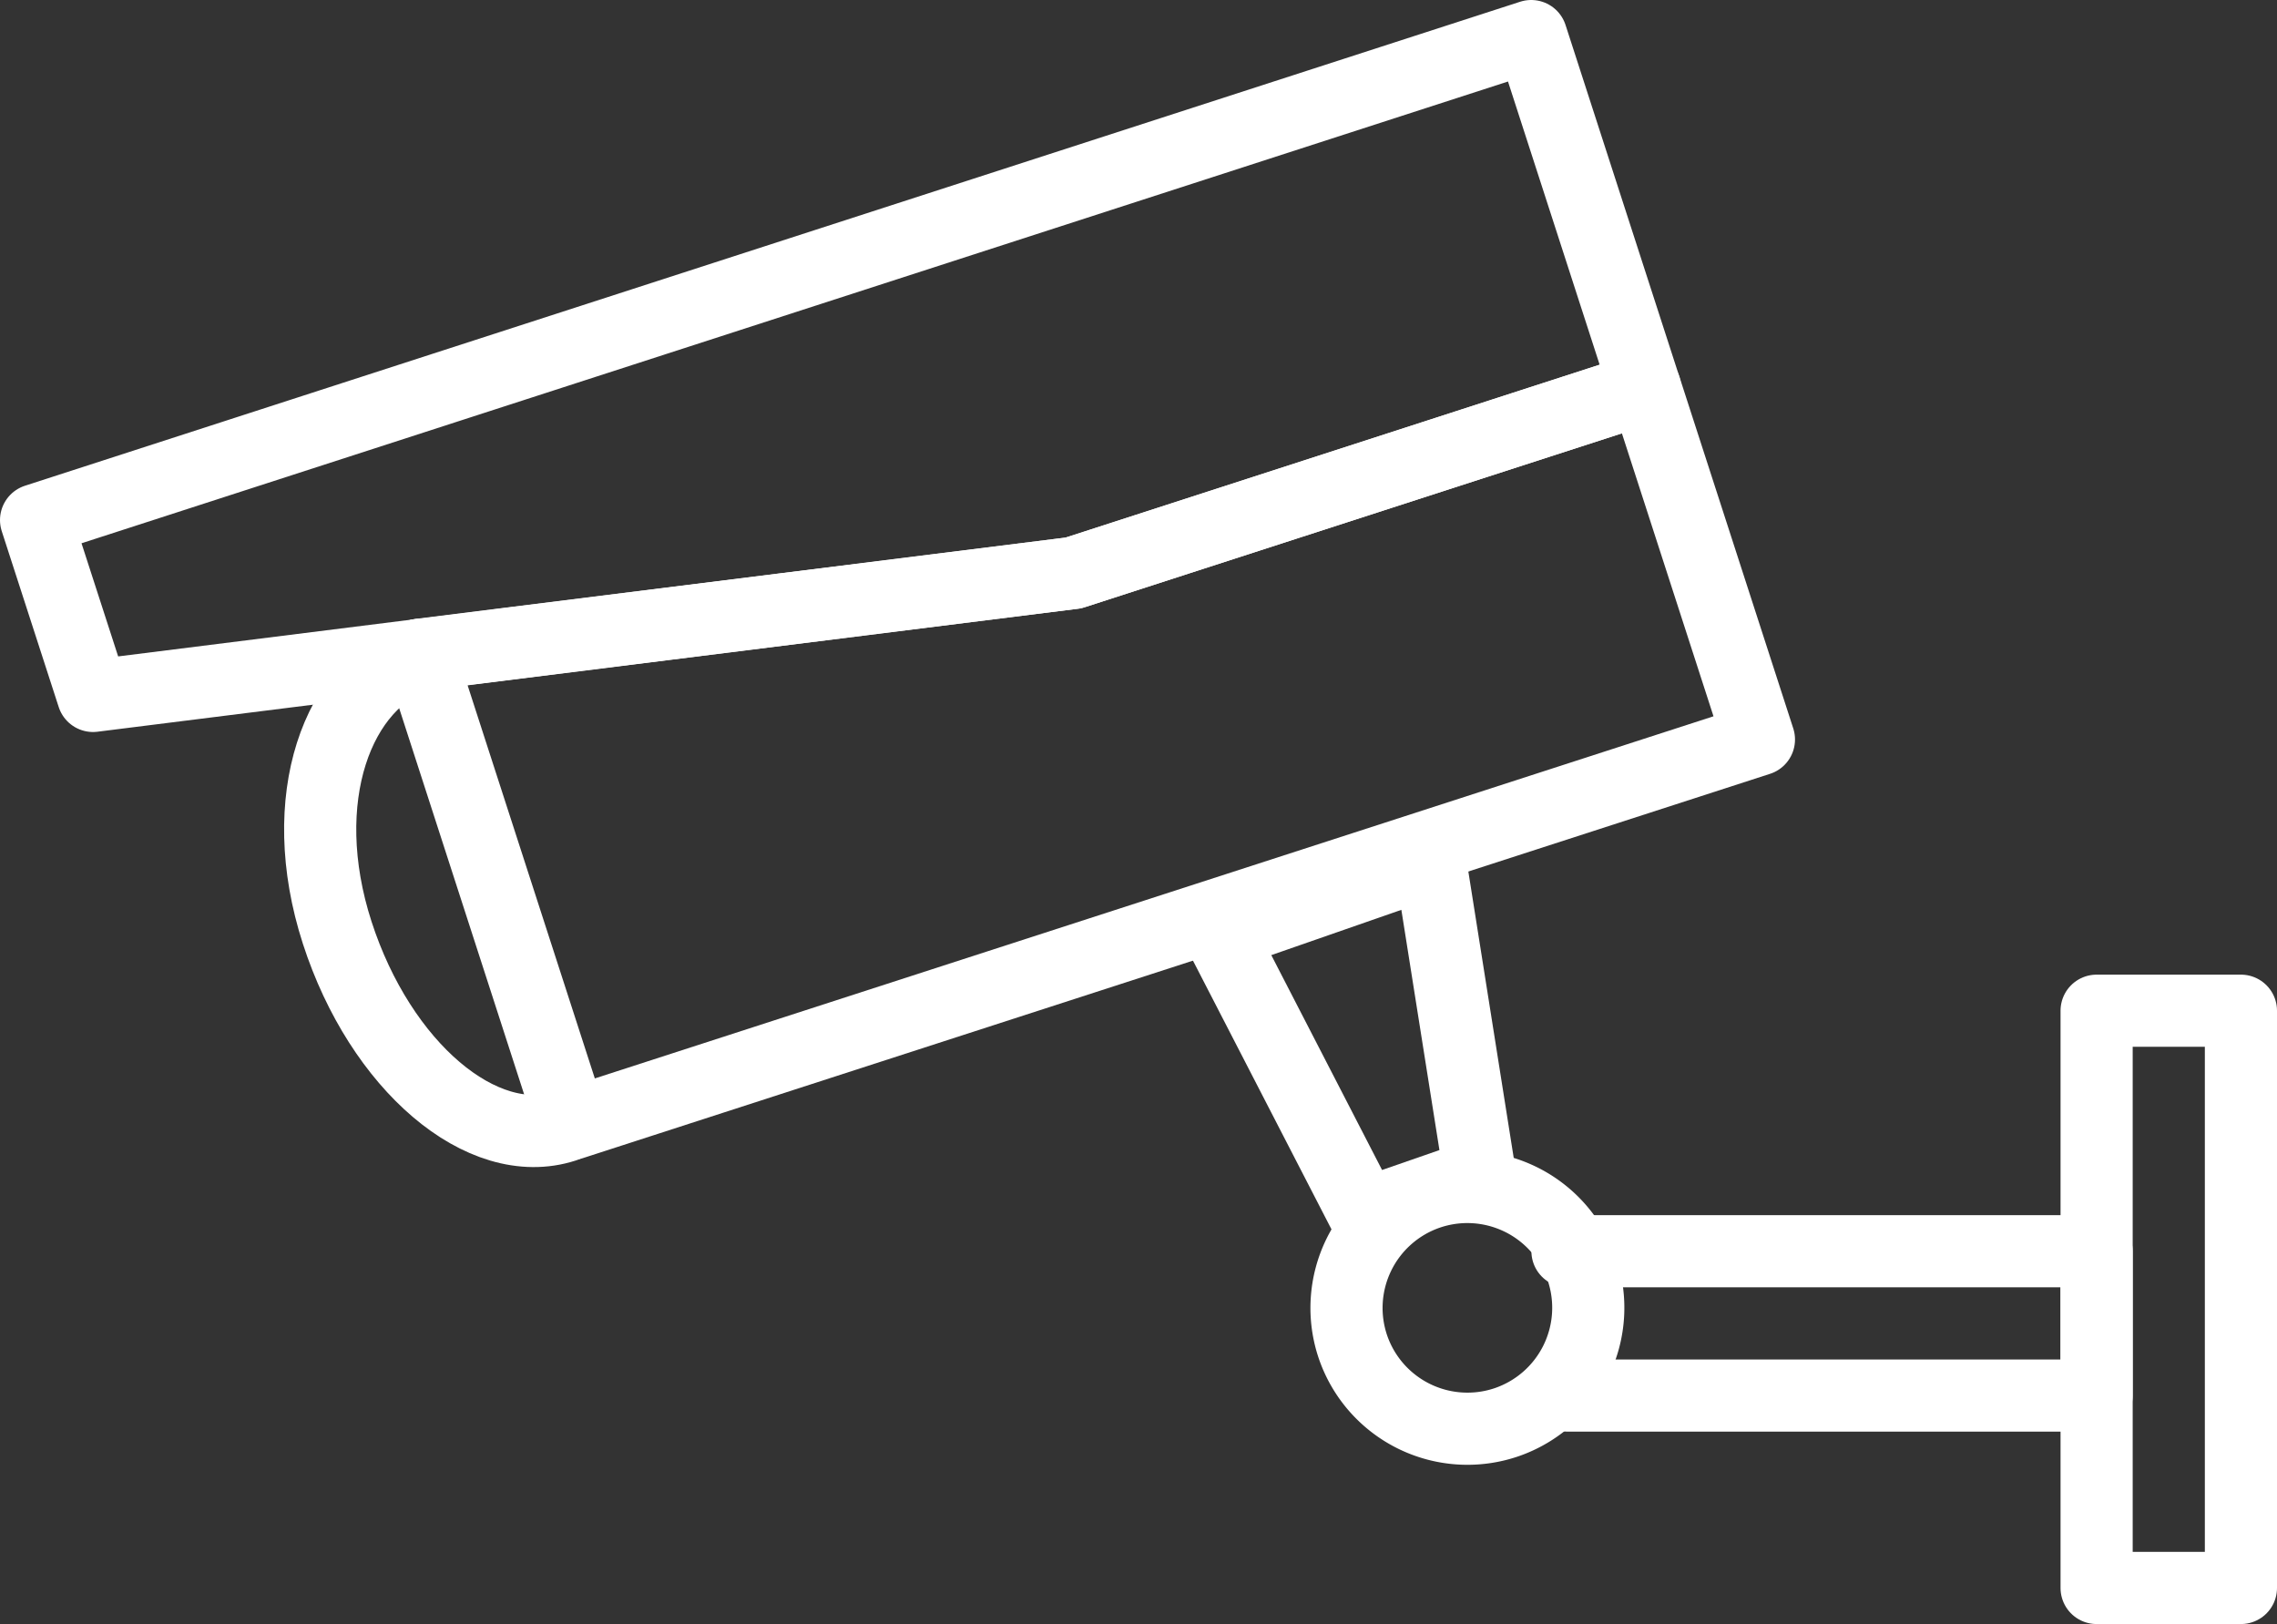 <svg xmlns="http://www.w3.org/2000/svg" width="47.336" height="33.761" viewBox="0 0 47.336 33.761">
    <rect x="0" y="0" width="47.336" height="33.761" fill="#333333" stroke="none"/>
    <defs>
        <style>
            .prefix__cls-1{fill:none;stroke:#fff;stroke-linecap:round;stroke-linejoin:round;stroke-width:1.5px}
        </style>
    </defs>
    <g id="prefix__Group_329" data-name="Group 329" transform="translate(-.25 34.011)">
        <path id="prefix__Path_288" d="M11.989-10.6c-1.714.555-3.831-1.247-4.729-4.023s0-5.22 1.717-5.775" class="prefix__cls-1" data-name="Path 288"/>
        <path id="prefix__Path_289" d="M32.082-33.261L1-23.2l1.184 3.656 20.38-2.556 11.885-3.847z" class="prefix__cls-1" data-name="Path 289"/>
        <path id="prefix__Path_290" d="M8.977-20.4l3.156 9.752 24.683-7.99-2.366-7.309L22.565-22.1z" class="prefix__cls-1" data-name="Path 290"/>
        <path id="prefix__Path_291" d="M25.616-14.58l4.367-1.52 1.03 6.5-2.4.833z" class="prefix__cls-1" data-name="Path 291"/>
        <path id="prefix__Path_292" d="M33.131-7.645a2.516 2.516 0 00-3.2-1.552A2.516 2.516 0 0028.38-6a2.516 2.516 0 003.2 1.551 2.516 2.516 0 001.551-3.196z" class="prefix__cls-1" data-name="Path 292"/>
        <path id="prefix__Path_293" d="M32.836-8h11v3h-11" class="prefix__cls-1" data-name="Path 293"/>
        <path id="prefix__Path_294" d="M43.836-1h3v-12h-3z" class="prefix__cls-1" data-name="Path 294"/>
    </g>
</svg>
